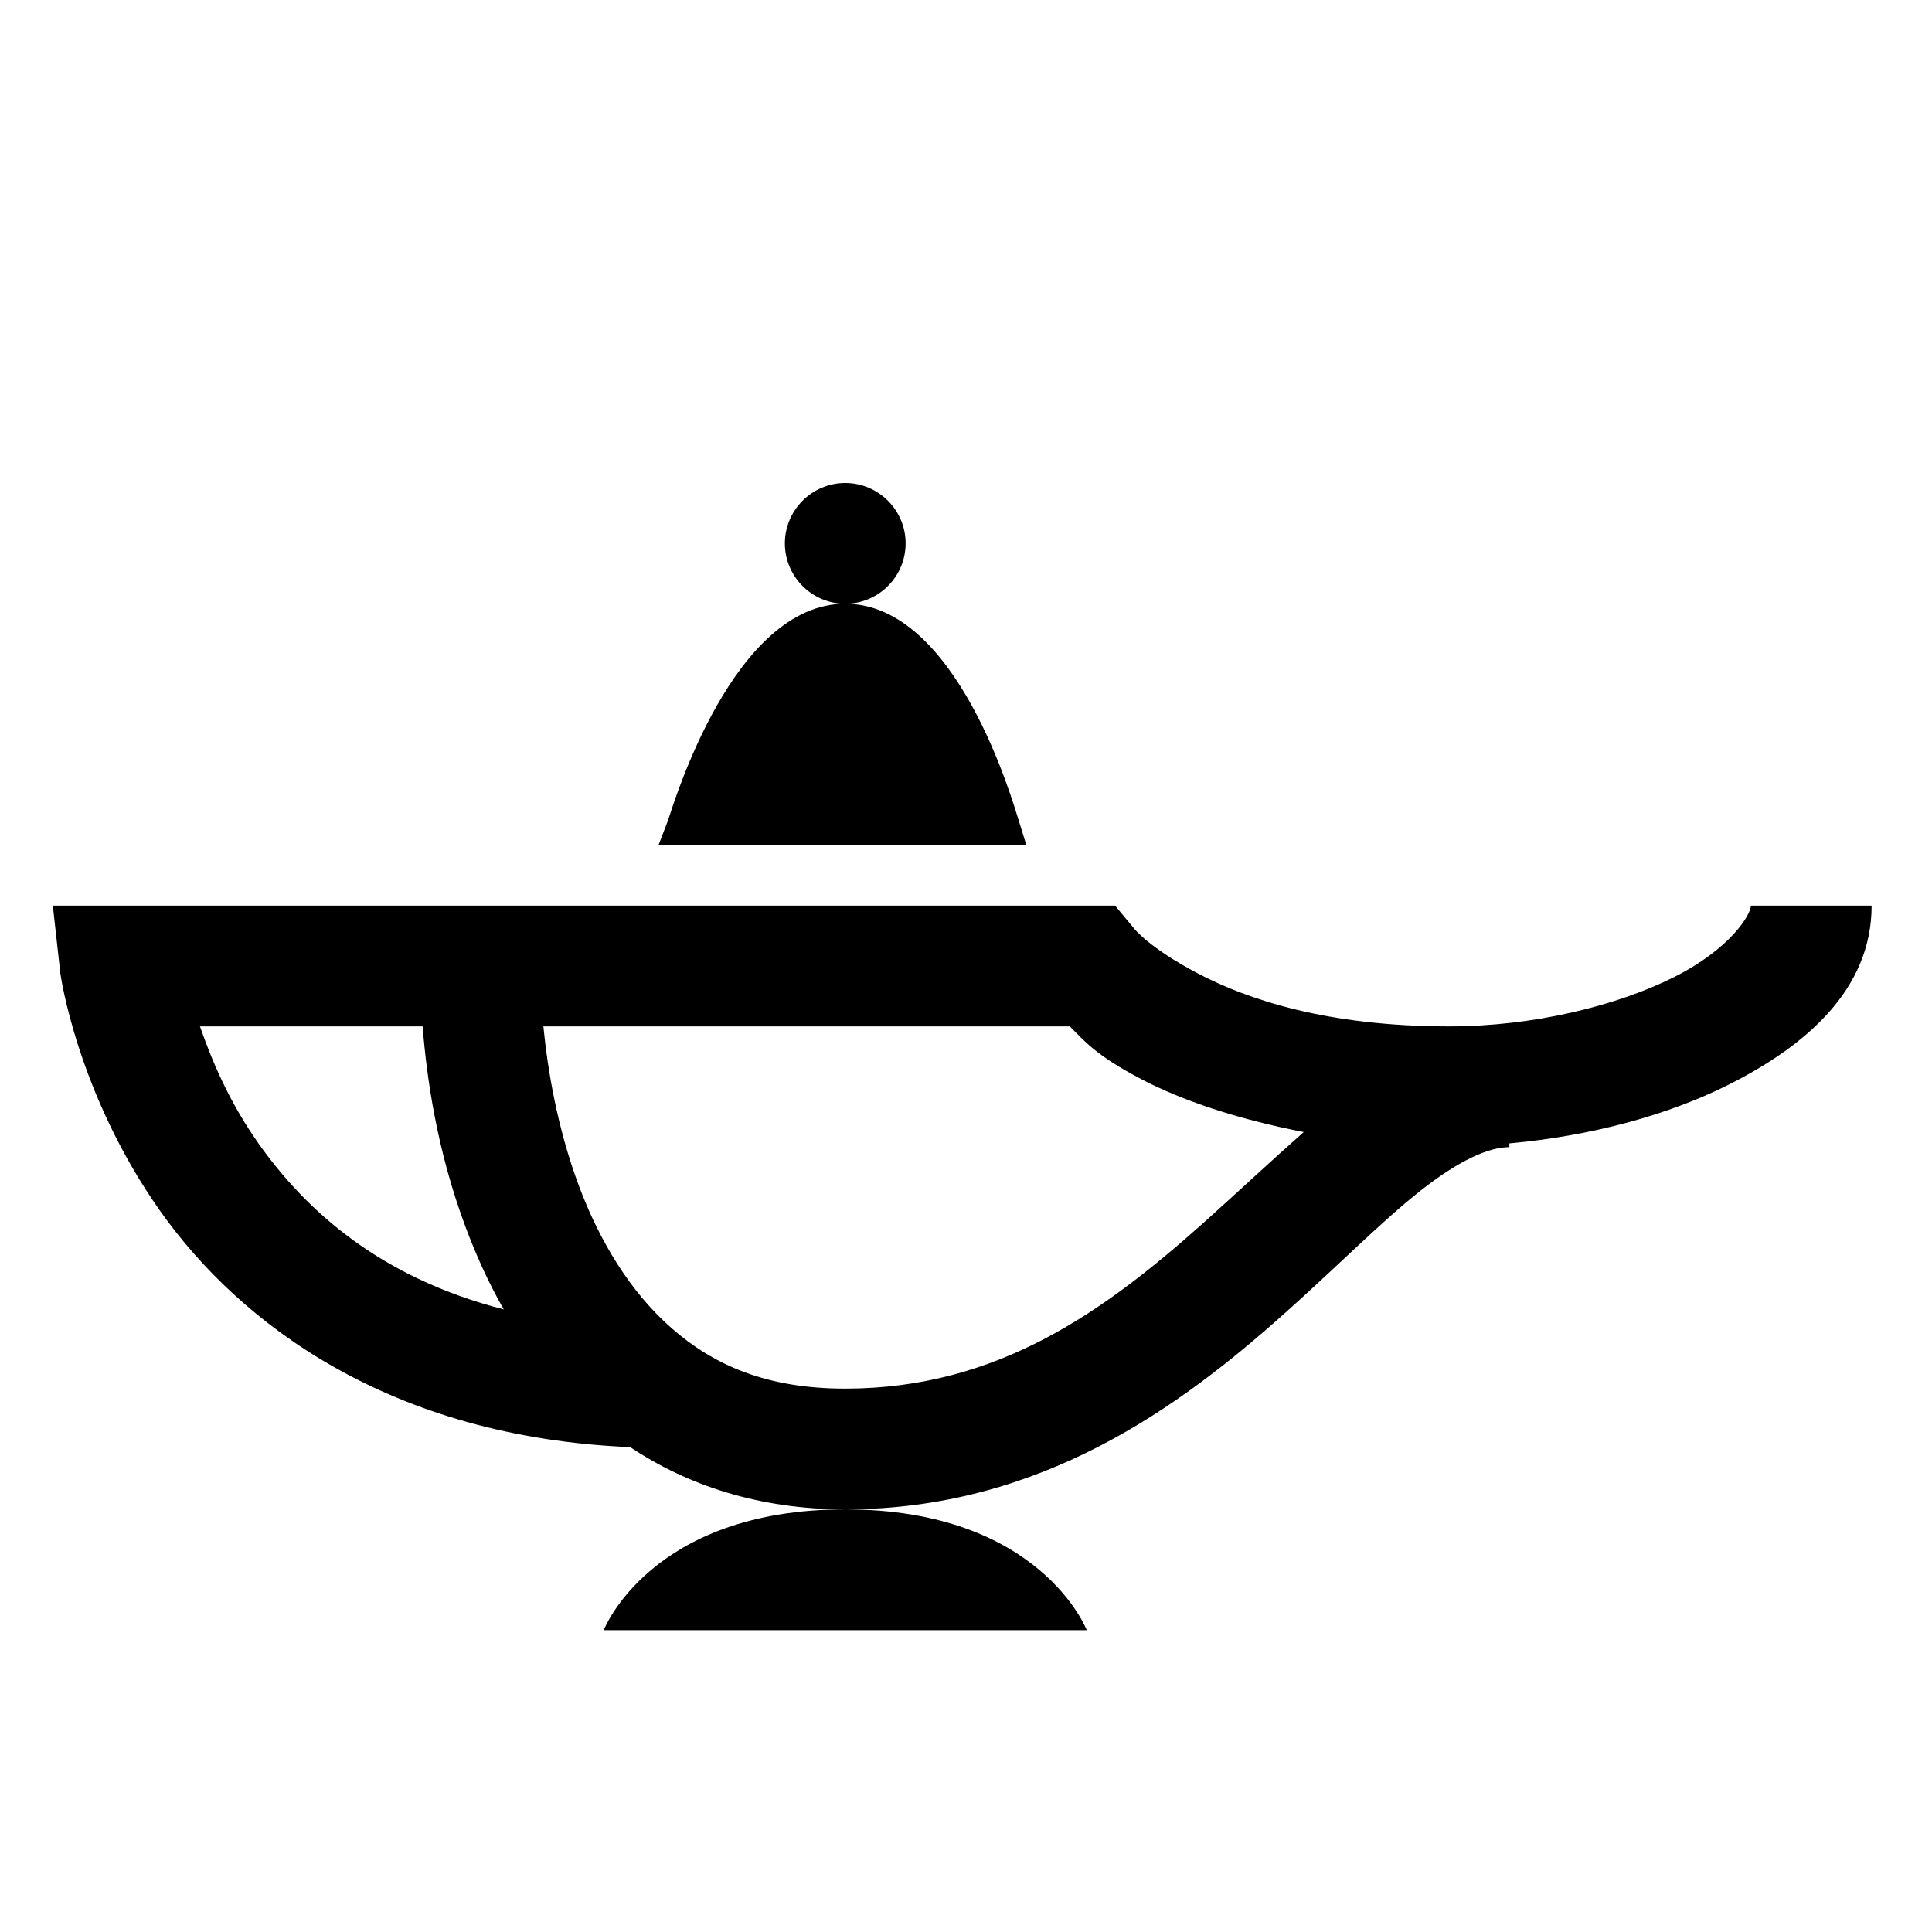 <?xml version="1.0" encoding="UTF-8"?>
<svg xmlns="http://www.w3.org/2000/svg" xmlns:xlink="http://www.w3.org/1999/xlink" viewBox="0 0 32 32" version="1.1">
<g>
<path d="M 14 8 C 13.449 8 13 8.449 13 9 C 13 9.551 13.449 10 14 10 C 14.551 10 15 9.551 15 9 C 15 8.449 14.551 8 14 8 Z M 14 10 C 12.152 10 11.168 13.281 11.062 13.594 L 10.906 14 L 17 14 L 16.875 13.594 C 16.773 13.281 15.848 10 14 10 Z M 0.875 15 L 1 16.125 C 1 16.125 1.27 18.102 2.656 20.062 C 3.98 21.93 6.457 23.801 10.438 23.969 C 11.387 24.602 12.578 25 14 25 C 17.234 25 19.547 23.301 21.281 21.75 C 22.148 20.977 22.891 20.223 23.531 19.719 C 24.172 19.215 24.66 19 25 19 L 25 18.938 C 26.336 18.816 27.602 18.48 28.625 17.969 C 29.902 17.328 31 16.395 31 15 L 29 15 C 29 15.148 28.664 15.715 27.719 16.188 C 26.773 16.66 25.398 17 24 17 C 21.984 17 20.664 16.555 19.844 16.125 C 19.023 15.695 18.781 15.375 18.781 15.375 L 18.469 15 Z M 14 25 C 10.77 25 10 27 10 27 L 18 27 C 18 27 17.23 25 14 25 Z M 3.312 17 L 7 17 C 7.066 17.828 7.23 19.043 7.719 20.344 C 7.887 20.789 8.09 21.246 8.344 21.688 C 6.301 21.164 5.074 20.059 4.281 18.938 C 3.785 18.234 3.504 17.551 3.312 17 Z M 9 17 L 17.719 17 C 17.957 17.234 18.137 17.473 18.906 17.875 C 19.57 18.223 20.484 18.535 21.594 18.75 C 21.051 19.23 20.508 19.738 19.938 20.25 C 18.312 21.699 16.543 23 14 23 C 12.688 23 11.816 22.605 11.125 22 C 10.434 21.395 9.93 20.551 9.594 19.656 C 9.227 18.68 9.07 17.707 9 17 Z "></path>
</g>
</svg>

